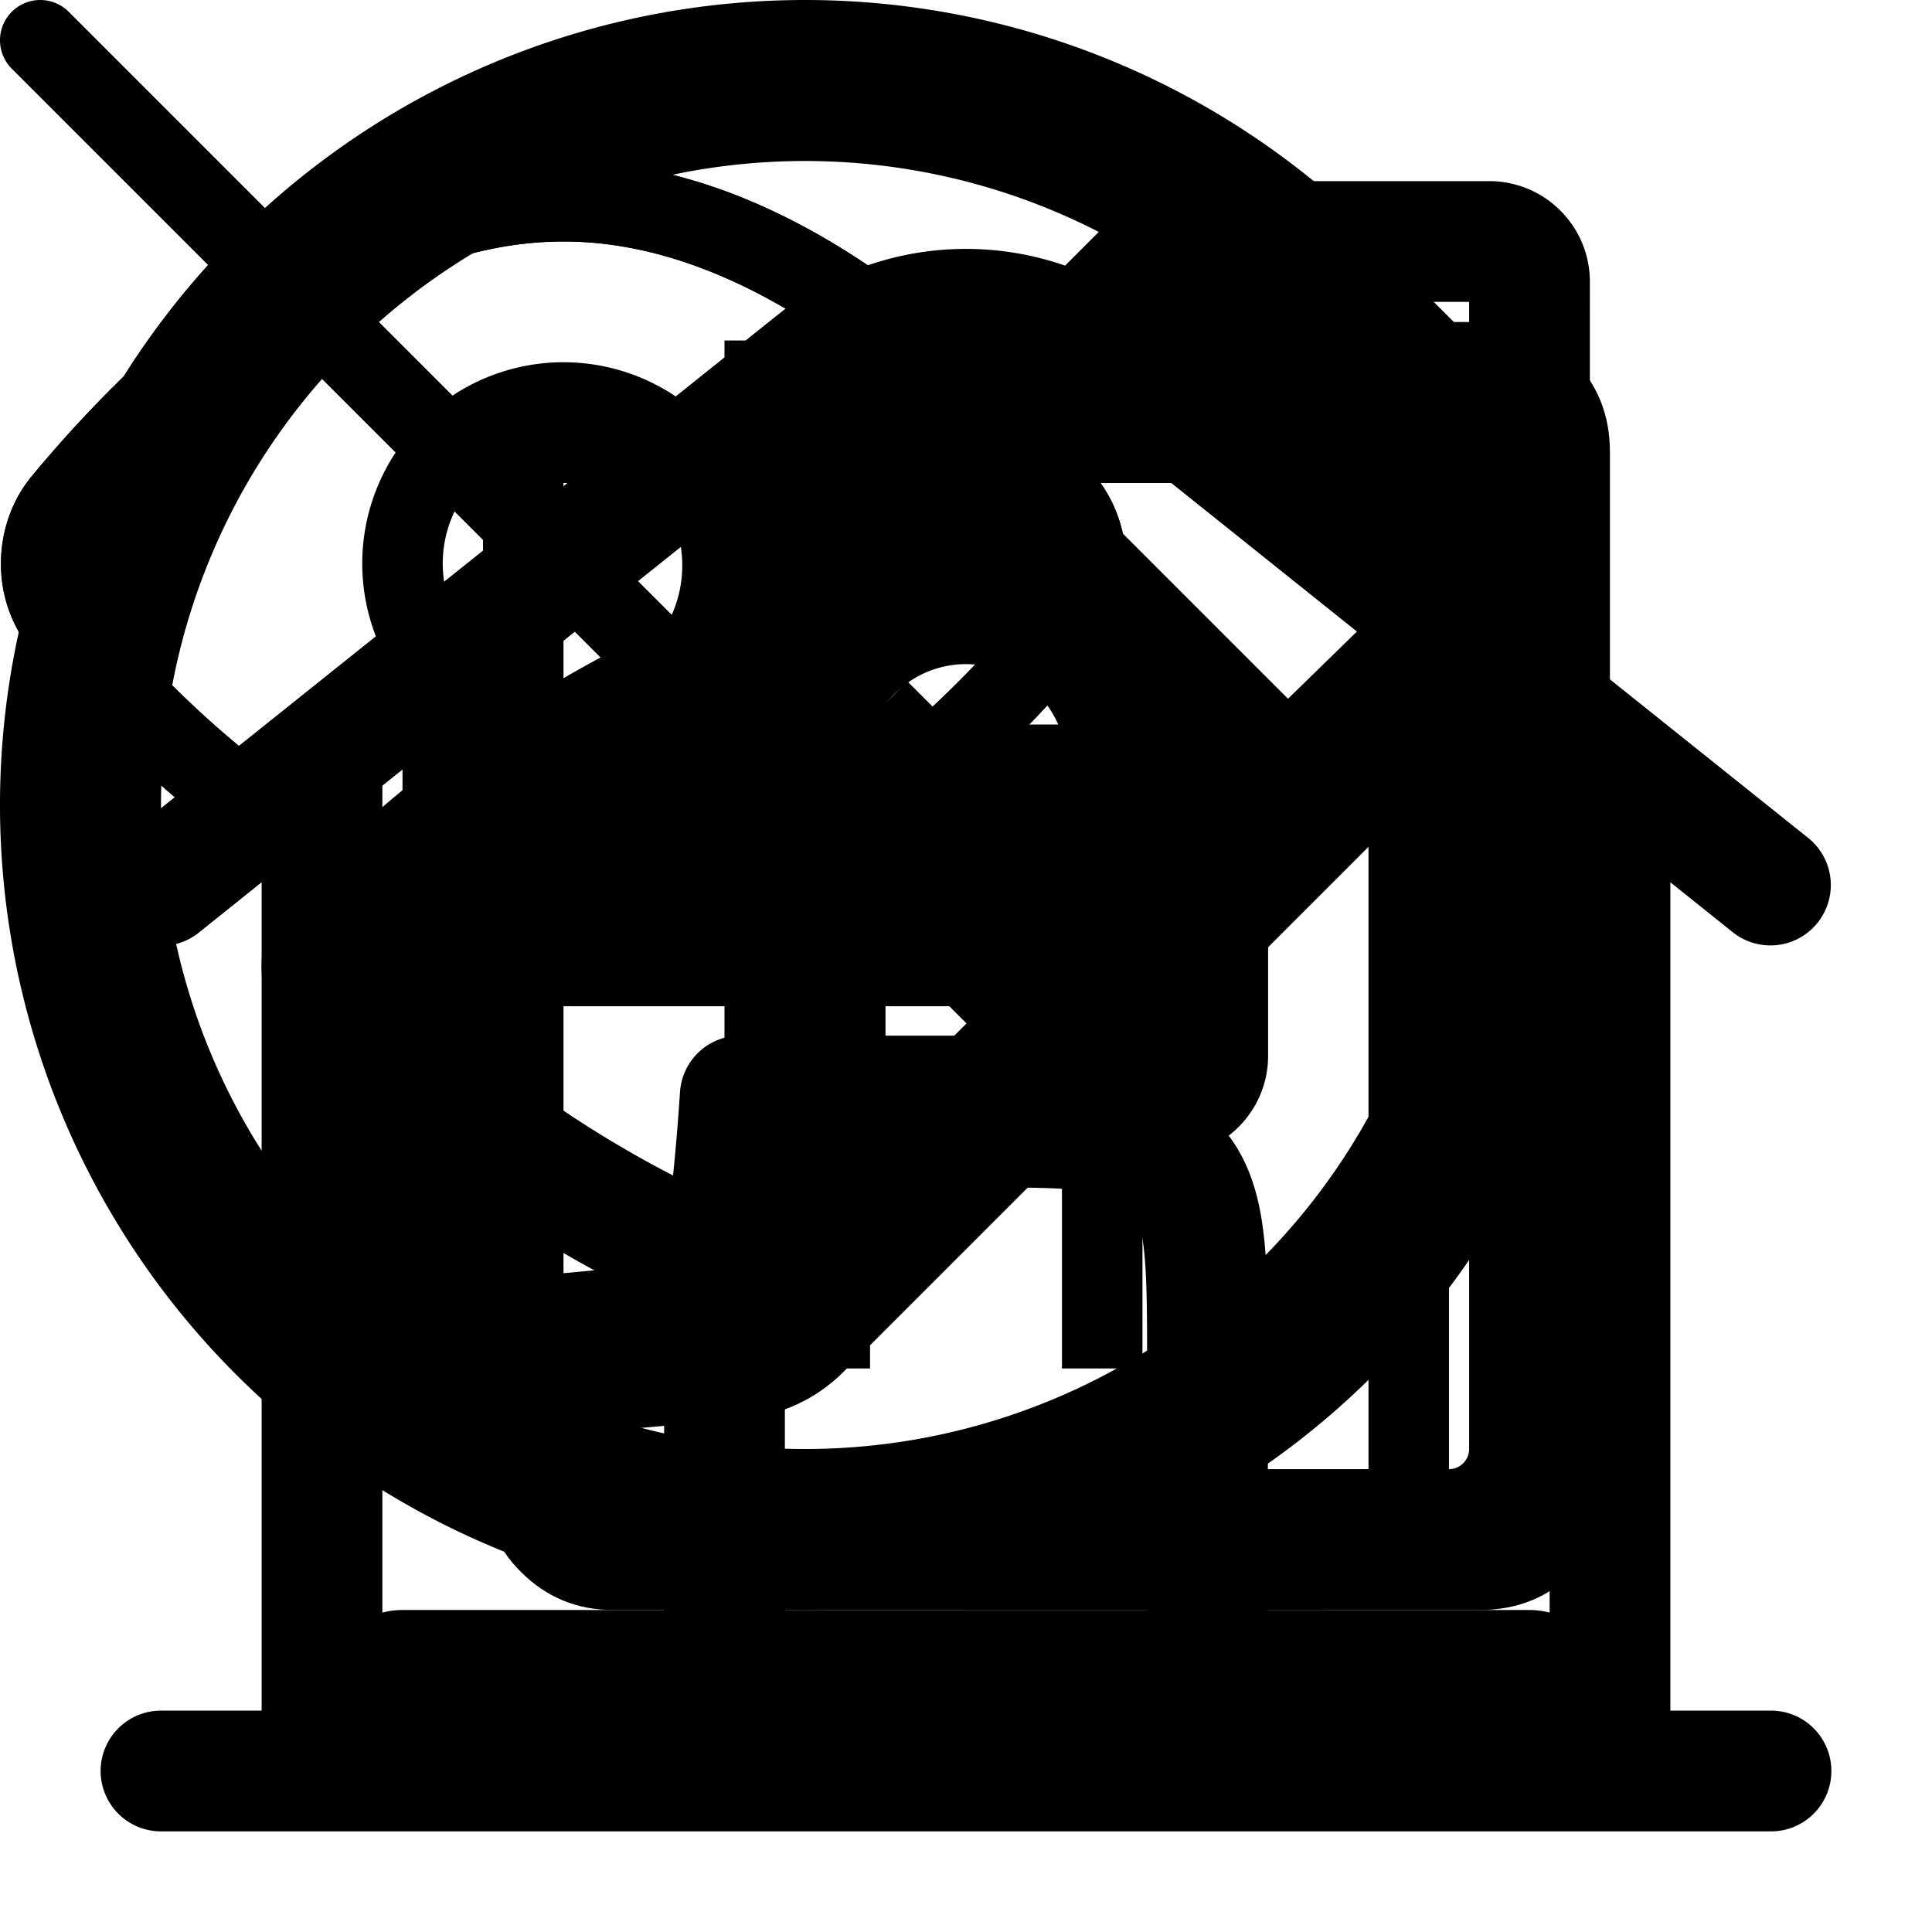 <svg xmlns="http://www.w3.org/2000/svg" width="24" height="24" viewBox="0 0 24 24">
    <g id="delete">
        <path fill="currentColor"
              d="M7.615 20q-.67 0-1.143-.472Q6 19.056 6 18.385V6H5V5h4v-.77h6V5h4v1h-1v12.385q0 .69-.462 1.152q-.463.463-1.153.463zM17 6H7v12.385q0 .269.173.442t.442.173h8.77q.23 0 .423-.192q.192-.193.192-.423zM9.808 17h1V8h-1zm3.384 0h1V8h-1zM7 6v13z"/>
    </g>

    <g id="add">
        <path fill="currentColor"
              d="M11 9h4v2h-4v4H9v-4H5V9h4V5h2zm-1 11a10 10 0 1 1 0-20a10 10 0 0 1 0 20m0-2a8 8 0 1 0 0-16a8 8 0 0 0 0 16"/>
    </g>

    <g id="visible">
        <g fill="none" stroke="currentColor" stroke-linecap="round" stroke-linejoin="round">
            <path d="M13.23 6.246c.166.207.258.476.258.754c0 .279-.092.547-.258.754C12.18 9.025 9.79 11.5 7 11.5c-2.79 0-5.18-2.475-6.23-3.746A1.208 1.208 0 0 1 .512 7c0-.278.092-.547.258-.754C1.82 4.975 4.21 2.5 7 2.5c2.79 0 5.18 2.475 6.23 3.746"/>
            <path d="M7 9a2 2 0 1 0 0-4a2 2 0 0 0 0 4"/>
        </g>
    </g>

    <g id="hidden">
        <g fill="none" stroke="currentColor" stroke-linecap="round" stroke-linejoin="round">
            <path d="M3.63 3.624C4.621 2.98 5.771 2.5 7 2.5c2.79 0 5.18 2.475 6.23 3.746c.166.207.258.476.258.754c0 .279-.092.547-.258.754c-.579.7-1.565 1.767-2.8 2.583m-1.93.933c-.482.146-.984.23-1.5.23c-2.79 0-5.18-2.475-6.23-3.746A1.208 1.208 0 0 1 .512 7c0-.278.092-.547.258-.754c.333-.402.8-.926 1.372-1.454"/>
            <path d="M8.414 8.414a2 2 0 0 0-2.828-2.828M13.5 13.5L.5.5"/>
        </g>
    </g>

    <g id="change">
        <path d="M19 20H5C4.735 20 4.48 20.105 4.293 20.293C4.105 20.48 4 20.735 4 21C4 21.265 4.105 21.52 4.293 21.707C4.48 21.895 4.735 22 5 22H19C19.265 22 19.52 21.895 19.707 21.707C19.895 21.52 20 21.265 20 21C20 20.735 19.895 20.48 19.707 20.293C19.52 20.105 19.265 20 19 20Z"
              fill="currentColor"/>
        <path d="M5 18H5.09L9.26 17.62C9.717 17.575 10.144 17.373 10.47 17.05L19.47 8.05C19.819 7.681 20.008 7.189 19.995 6.681C19.982 6.173 19.768 5.691 19.4 5.34L16.66 2.6C16.302 2.264 15.834 2.071 15.343 2.058C14.853 2.046 14.375 2.213 14 2.53L5 11.53C4.677 11.856 4.476 12.283 4.43 12.74L4 16.91C3.987 17.056 4.006 17.204 4.056 17.342C4.106 17.481 4.186 17.606 4.29 17.71C4.383 17.803 4.494 17.876 4.616 17.926C4.738 17.976 4.868 18.001 5 18ZM15.27 4L18 6.73L16 8.68L13.32 6L15.27 4ZM6.37 12.91L12 7.32L14.7 10.02L9.1 15.62L6.1 15.9L6.37 12.91Z"
              fill="currentColor"/>
    </g>

    <g id="remove-todo">
        <path fill="currentColor"
              d="M1202 1066q0 40-28 68l-136 136q-28 28-68 28t-68-28L608 976l-294 294q-28 28-68 28t-68-28L42 1134q-28-28-28-68t28-68l294-294L42 410q-28-28-28-68t28-68l136-136q28-28 68-28t68 28l294 294l294-294q28-28 68-28t68 28l136 136q28 28 28 68t-28 68L880 704l294 294q28 28 28 68"/>
    </g>

    <g id="login">
        <path fill="currentColor"
              d="M11.98 20v-1h6.405q.23 0 .423-.192q.192-.193.192-.423V5.615q0-.23-.192-.423Q18.615 5 18.385 5H11.98V4h6.404q.69 0 1.152.463q.463.462.463 1.152v12.77q0 .69-.462 1.152q-.463.463-1.153.463zm-.71-4.462l-.703-.719l2.32-2.319H4v-1h8.887l-2.32-2.32l.702-.718L14.808 12z"/>
    </g>

    <g id="home">
        <path fill="currentColor" fill-rule="evenodd"
              d="M16.25 3.75v1.69l2 1.6V3.75zm3.5 4.49V3.5c0-.69-.56-1.25-1.25-1.25H16c-.69 0-1.25.56-1.25 1.25v.74l-.407-.326a3.75 3.75 0 0 0-4.686 0l-8.125 6.5a.75.75 0 0 0 .937 1.172l.781-.626v10.29H2a.75.75 0 0 0 0 1.5h20a.75.75 0 0 0 0-1.5h-1.25V10.96l.782.626a.75.75 0 0 0 .936-1.172zm-.5 1.52l-5.844-4.675a2.25 2.25 0 0 0-2.812 0L4.75 9.76v11.49h3.5v-4.3c0-.664 0-1.237.062-1.696c.066-.492.215-.963.597-1.345s.854-.531 1.345-.597c.459-.062 1.032-.062 1.697-.062h.098c.665 0 1.238 0 1.697.062c.492.066.963.215 1.345.597s.531.853.597 1.345c.062.459.062 1.032.062 1.697v4.299h3.5zm-5 11.49V17c0-.728-.002-1.2-.048-1.546c-.044-.325-.114-.427-.172-.484c-.057-.057-.159-.128-.484-.172c-.347-.046-.818-.048-1.546-.048c-.728 0-1.2.002-1.546.048c-.325.044-.427.115-.484.172c-.057.057-.128.159-.172.484c-.046.347-.048.818-.048 1.546v4.25zM12 8.25a1.25 1.25 0 1 0 0 2.5a1.25 1.25 0 0 0 0-2.5M9.25 9.5a2.75 2.75 0 1 1 5.5 0a2.75 2.75 0 0 1-5.5 0"
              clip-rule="evenodd"/>
    </g>

    <g id="logout">
        <path fill="currentColor"
              d="M12 18.25a.75.75 0 0 0 0 1.5h6A1.75 1.75 0 0 0 19.75 18V6A1.75 1.75 0 0 0 18 4.25h-6a.75.75 0 0 0 0 1.5h6a.25.25 0 0 1 .25.25v12a.25.25 0 0 1-.25.25z"/>
        <path fill="currentColor" fill-rule="evenodd"
              d="M14.503 14.365c.69 0 1.25-.56 1.25-1.25v-2.24c0-.69-.56-1.25-1.25-1.25H9.89a26.723 26.723 0 0 0-.02-.22l-.054-.556a1.227 1.227 0 0 0-1.751-.988a15.059 15.059 0 0 0-4.368 3.164l-.099.103a1.253 1.253 0 0 0 0 1.734l.1.103a15.06 15.06 0 0 0 4.367 3.164a1.227 1.227 0 0 0 1.751-.988l.054-.556l.02-.22zm-5.308-1.5a.75.75 0 0 0-.748.704c-.019.29-.042.581-.07.871l-.016.162a13.562 13.562 0 0 1-3.516-2.607a13.558 13.558 0 0 1 3.516-2.607l.016.162c.028.29.051.58.07.871a.75.75 0 0 0 .748.704h5.058v1.74z"
              clip-rule="evenodd"/>
    </g>
</svg>